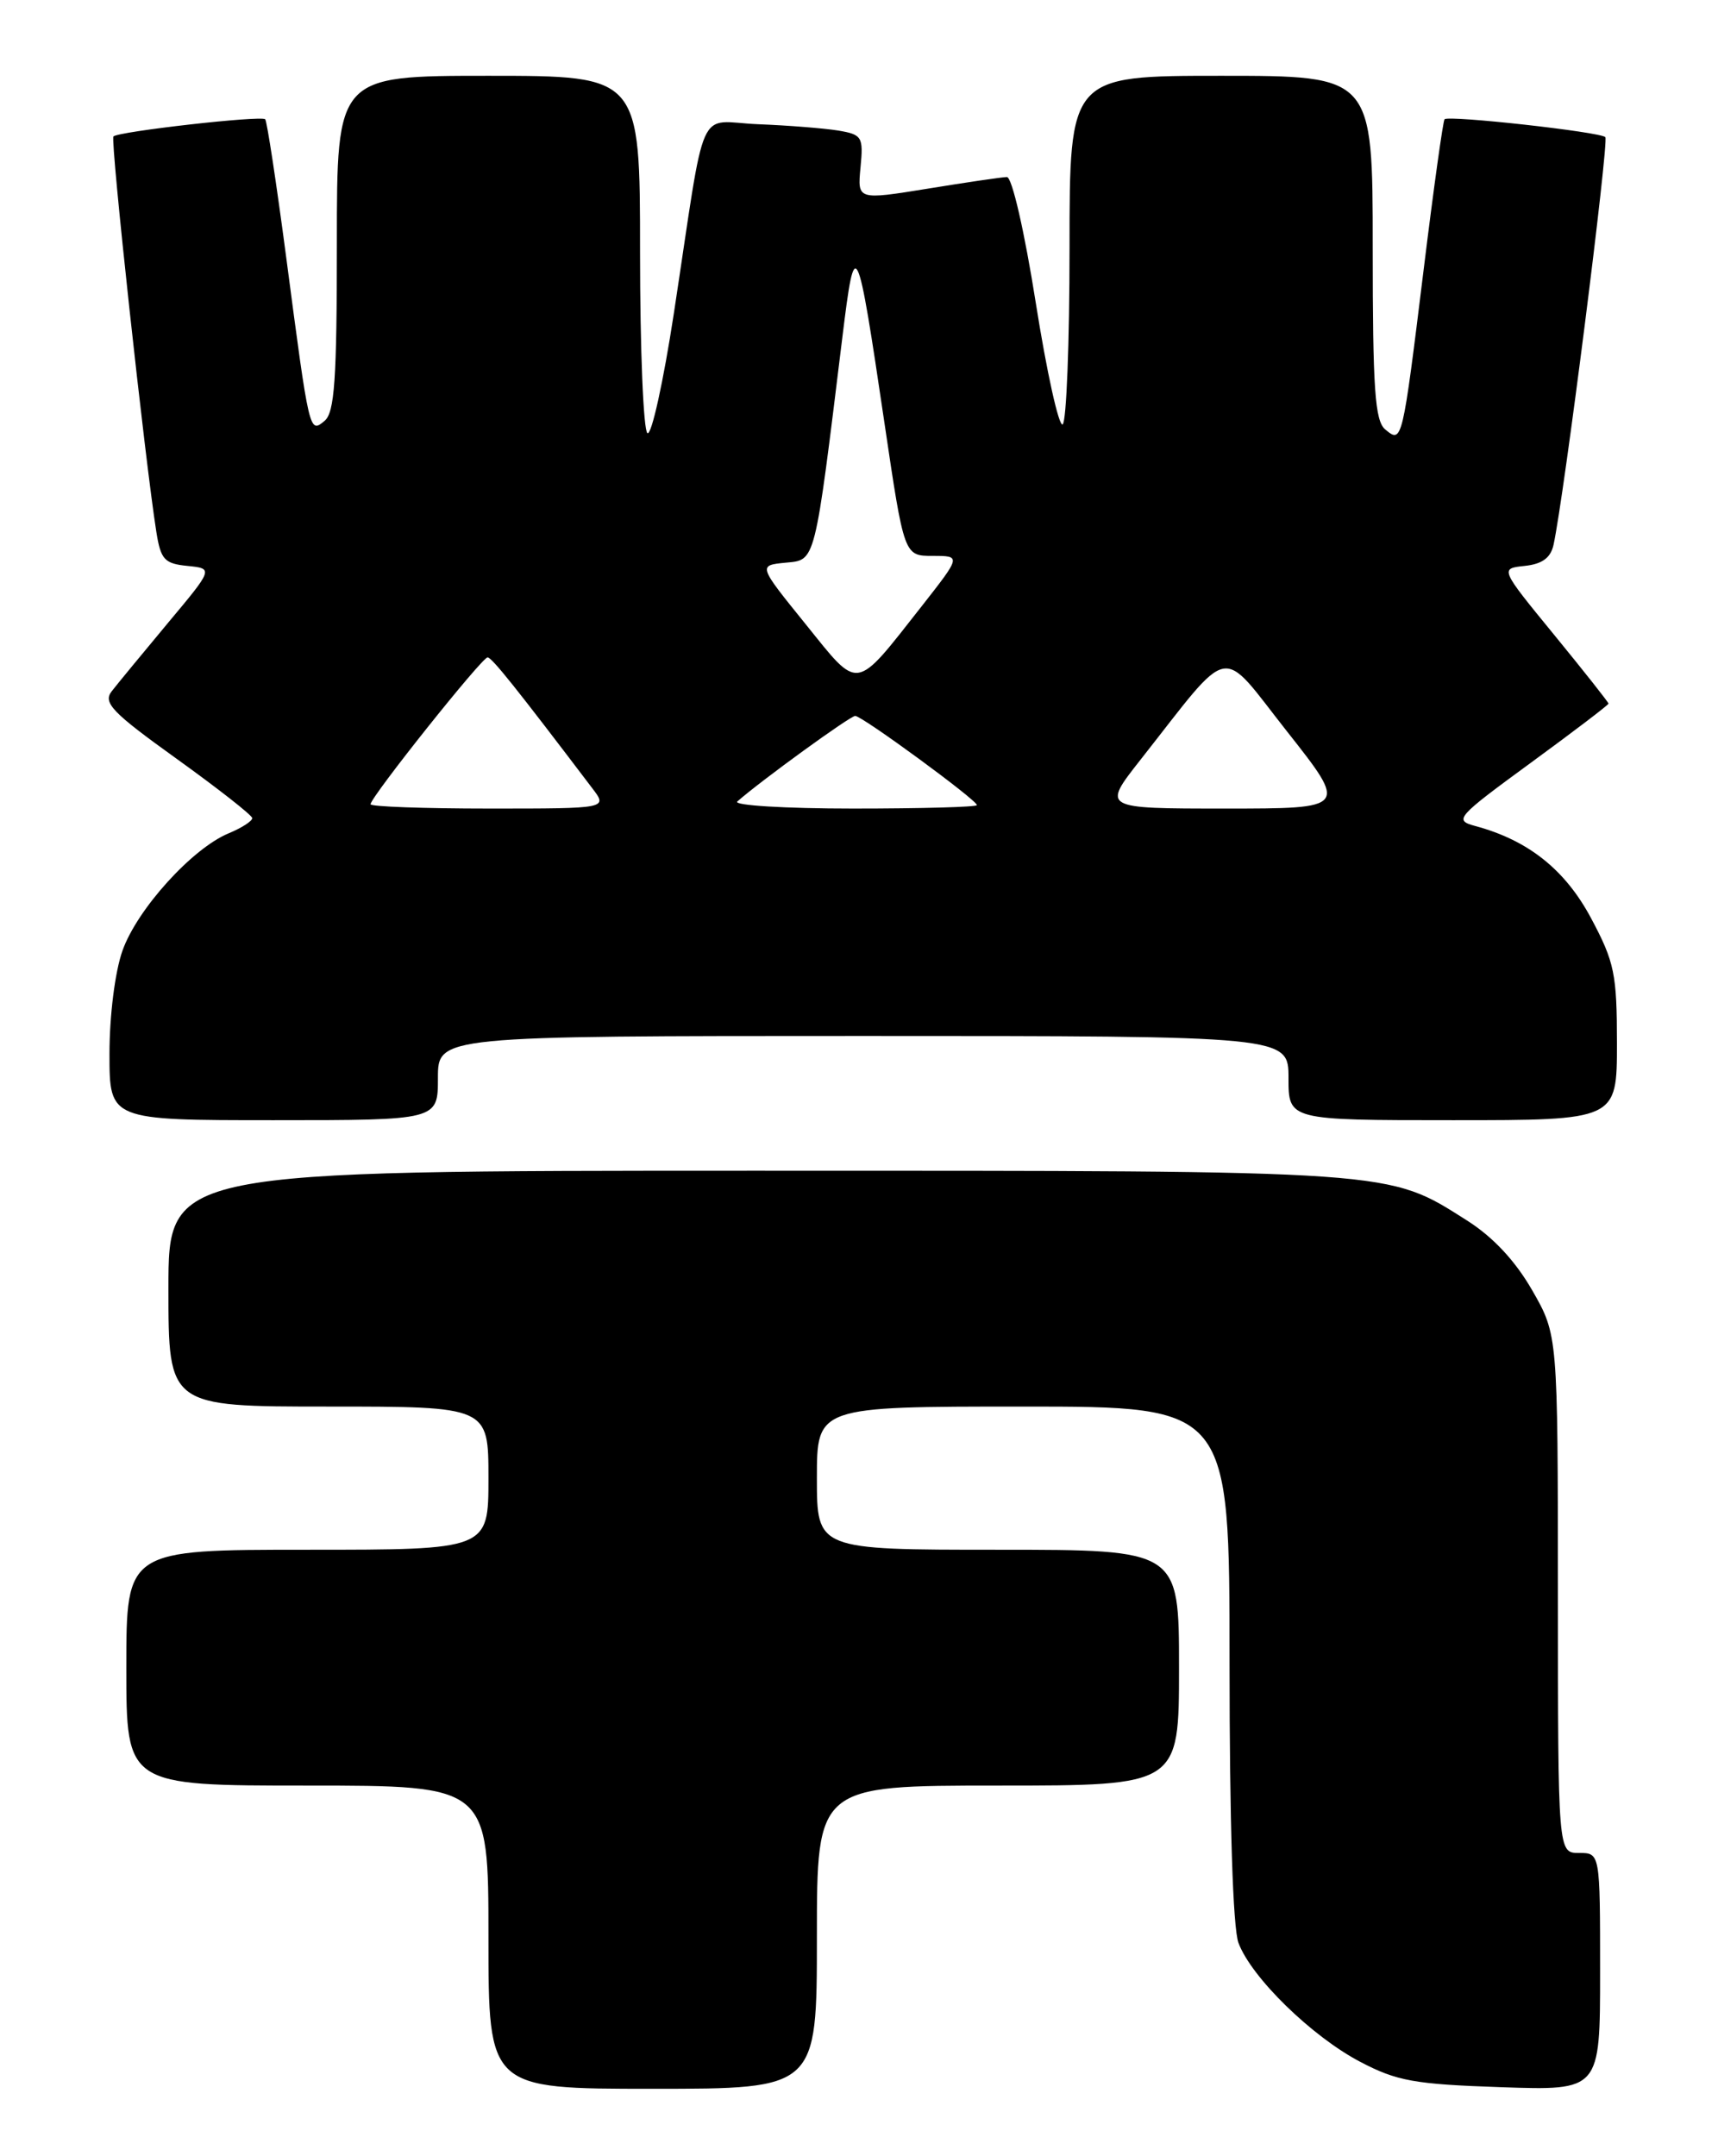 <?xml version="1.0" encoding="UTF-8" standalone="no"?>
<!DOCTYPE svg PUBLIC "-//W3C//DTD SVG 1.1//EN" "http://www.w3.org/Graphics/SVG/1.1/DTD/svg11.dtd" >
<svg xmlns="http://www.w3.org/2000/svg" xmlns:xlink="http://www.w3.org/1999/xlink" version="1.1" viewBox="0 0 204 256">
 <g >
 <path fill="currentColor"
d=" M 97.00 230.00 C 97.00 212.00 97.00 212.00 118.50 212.00 C 140.00 212.00 140.00 212.00 140.00 198.00 C 140.00 184.00 140.00 184.00 118.50 184.00 C 97.00 184.00 97.00 184.00 97.00 175.50 C 97.00 167.00 97.00 167.00 121.50 167.00 C 146.00 167.00 146.00 167.00 146.00 197.43 C 146.00 216.40 146.40 228.93 147.06 230.68 C 148.60 234.79 155.75 241.77 161.50 244.79 C 165.88 247.09 167.95 247.46 178.25 247.81 C 190.00 248.21 190.00 248.21 190.00 234.11 C 190.00 220.00 190.00 220.00 187.50 220.00 C 185.00 220.00 185.00 220.00 184.99 189.25 C 184.98 158.50 184.98 158.50 181.94 153.20 C 179.93 149.70 177.30 146.88 174.20 144.91 C 164.72 138.90 166.18 139.00 89.82 139.00 C 20.00 139.00 20.00 139.00 20.00 153.00 C 20.00 167.00 20.00 167.00 39.00 167.00 C 58.00 167.00 58.00 167.00 58.00 175.50 C 58.00 184.00 58.00 184.00 36.50 184.00 C 15.00 184.00 15.00 184.00 15.00 198.00 C 15.00 212.00 15.00 212.00 36.50 212.00 C 58.00 212.00 58.00 212.00 58.00 230.00 C 58.00 248.00 58.00 248.00 77.50 248.00 C 97.00 248.00 97.00 248.00 97.00 230.00 Z  M 52.00 128.00 C 52.00 123.00 52.00 123.00 102.50 123.00 C 153.00 123.00 153.00 123.00 153.00 128.00 C 153.00 133.00 153.00 133.00 172.50 133.00 C 192.00 133.00 192.00 133.00 192.00 123.89 C 192.00 115.65 191.71 114.23 188.94 109.04 C 185.86 103.26 181.47 99.76 175.17 98.07 C 172.62 97.38 172.92 97.04 181.75 90.58 C 186.84 86.86 191.00 83.69 191.00 83.54 C 191.00 83.39 188.10 79.72 184.55 75.38 C 178.10 67.50 178.10 67.50 181.05 67.19 C 183.13 66.97 184.13 66.23 184.47 64.69 C 185.71 59.06 191.08 16.74 190.62 16.28 C 190.00 15.66 172.00 13.66 171.53 14.16 C 171.35 14.35 170.23 22.38 169.05 32.00 C 166.51 52.62 166.50 52.66 164.49 50.99 C 163.26 49.97 163.00 46.20 163.00 29.38 C 163.00 9.00 163.00 9.00 145.00 9.00 C 127.00 9.00 127.00 9.00 127.00 29.44 C 127.00 40.68 126.63 50.11 126.18 50.39 C 125.73 50.67 124.29 44.17 122.99 35.95 C 121.65 27.48 120.17 21.01 119.56 21.02 C 118.98 21.03 114.75 21.65 110.16 22.40 C 101.81 23.75 101.81 23.75 102.18 19.88 C 102.53 16.24 102.37 15.98 99.53 15.50 C 97.86 15.23 93.60 14.89 90.05 14.75 C 82.61 14.46 83.93 11.51 80.01 37.24 C 78.77 45.34 77.36 51.73 76.88 51.43 C 76.40 51.13 76.00 41.46 76.00 29.94 C 76.00 9.00 76.00 9.00 58.00 9.00 C 40.00 9.00 40.00 9.00 40.00 28.88 C 40.00 45.08 39.73 48.98 38.54 49.97 C 36.73 51.47 36.75 51.56 33.98 30.52 C 32.82 21.73 31.70 14.37 31.49 14.16 C 31.02 13.69 14.06 15.61 13.47 16.20 C 13.08 16.59 17.21 54.61 18.57 63.19 C 19.09 66.44 19.53 66.92 22.25 67.19 C 25.35 67.50 25.35 67.50 19.91 74.00 C 16.93 77.58 13.93 81.21 13.26 82.08 C 12.21 83.44 13.30 84.58 20.96 90.08 C 25.87 93.61 29.92 96.78 29.95 97.13 C 29.98 97.47 28.72 98.29 27.15 98.94 C 22.82 100.73 16.27 107.97 14.54 112.88 C 13.65 115.40 13.00 120.59 13.00 125.13 C 13.00 133.00 13.00 133.00 32.50 133.00 C 52.00 133.00 52.00 133.00 52.00 128.00 Z  M 44.00 95.49 C 44.00 94.64 57.26 78.00 57.90 78.05 C 58.42 78.08 61.30 81.69 70.33 93.59 C 72.17 96.00 72.17 96.00 58.08 96.00 C 50.34 96.00 44.00 95.77 44.00 95.49 Z  M 87.55 95.16 C 90.35 92.69 100.95 85.00 101.55 85.00 C 102.37 85.00 116.00 94.99 116.00 95.59 C 116.00 95.82 109.38 96.00 101.30 96.00 C 93.22 96.00 87.03 95.62 87.55 95.16 Z  M 135.39 90.25 C 146.47 76.18 144.69 76.53 152.83 86.85 C 160.05 96.00 160.05 96.00 145.46 96.00 C 130.87 96.00 130.87 96.00 135.39 90.25 Z  M 95.65 74.09 C 90.02 67.13 90.02 67.13 93.26 66.81 C 96.88 66.46 96.69 67.24 100.03 40.00 C 101.54 27.67 101.75 28.10 105.03 50.27 C 107.36 66.00 107.36 66.00 110.74 66.00 C 114.13 66.00 114.13 66.00 109.48 71.93 C 101.39 82.21 102.11 82.10 95.65 74.09 Z "/>
</g>
</svg>